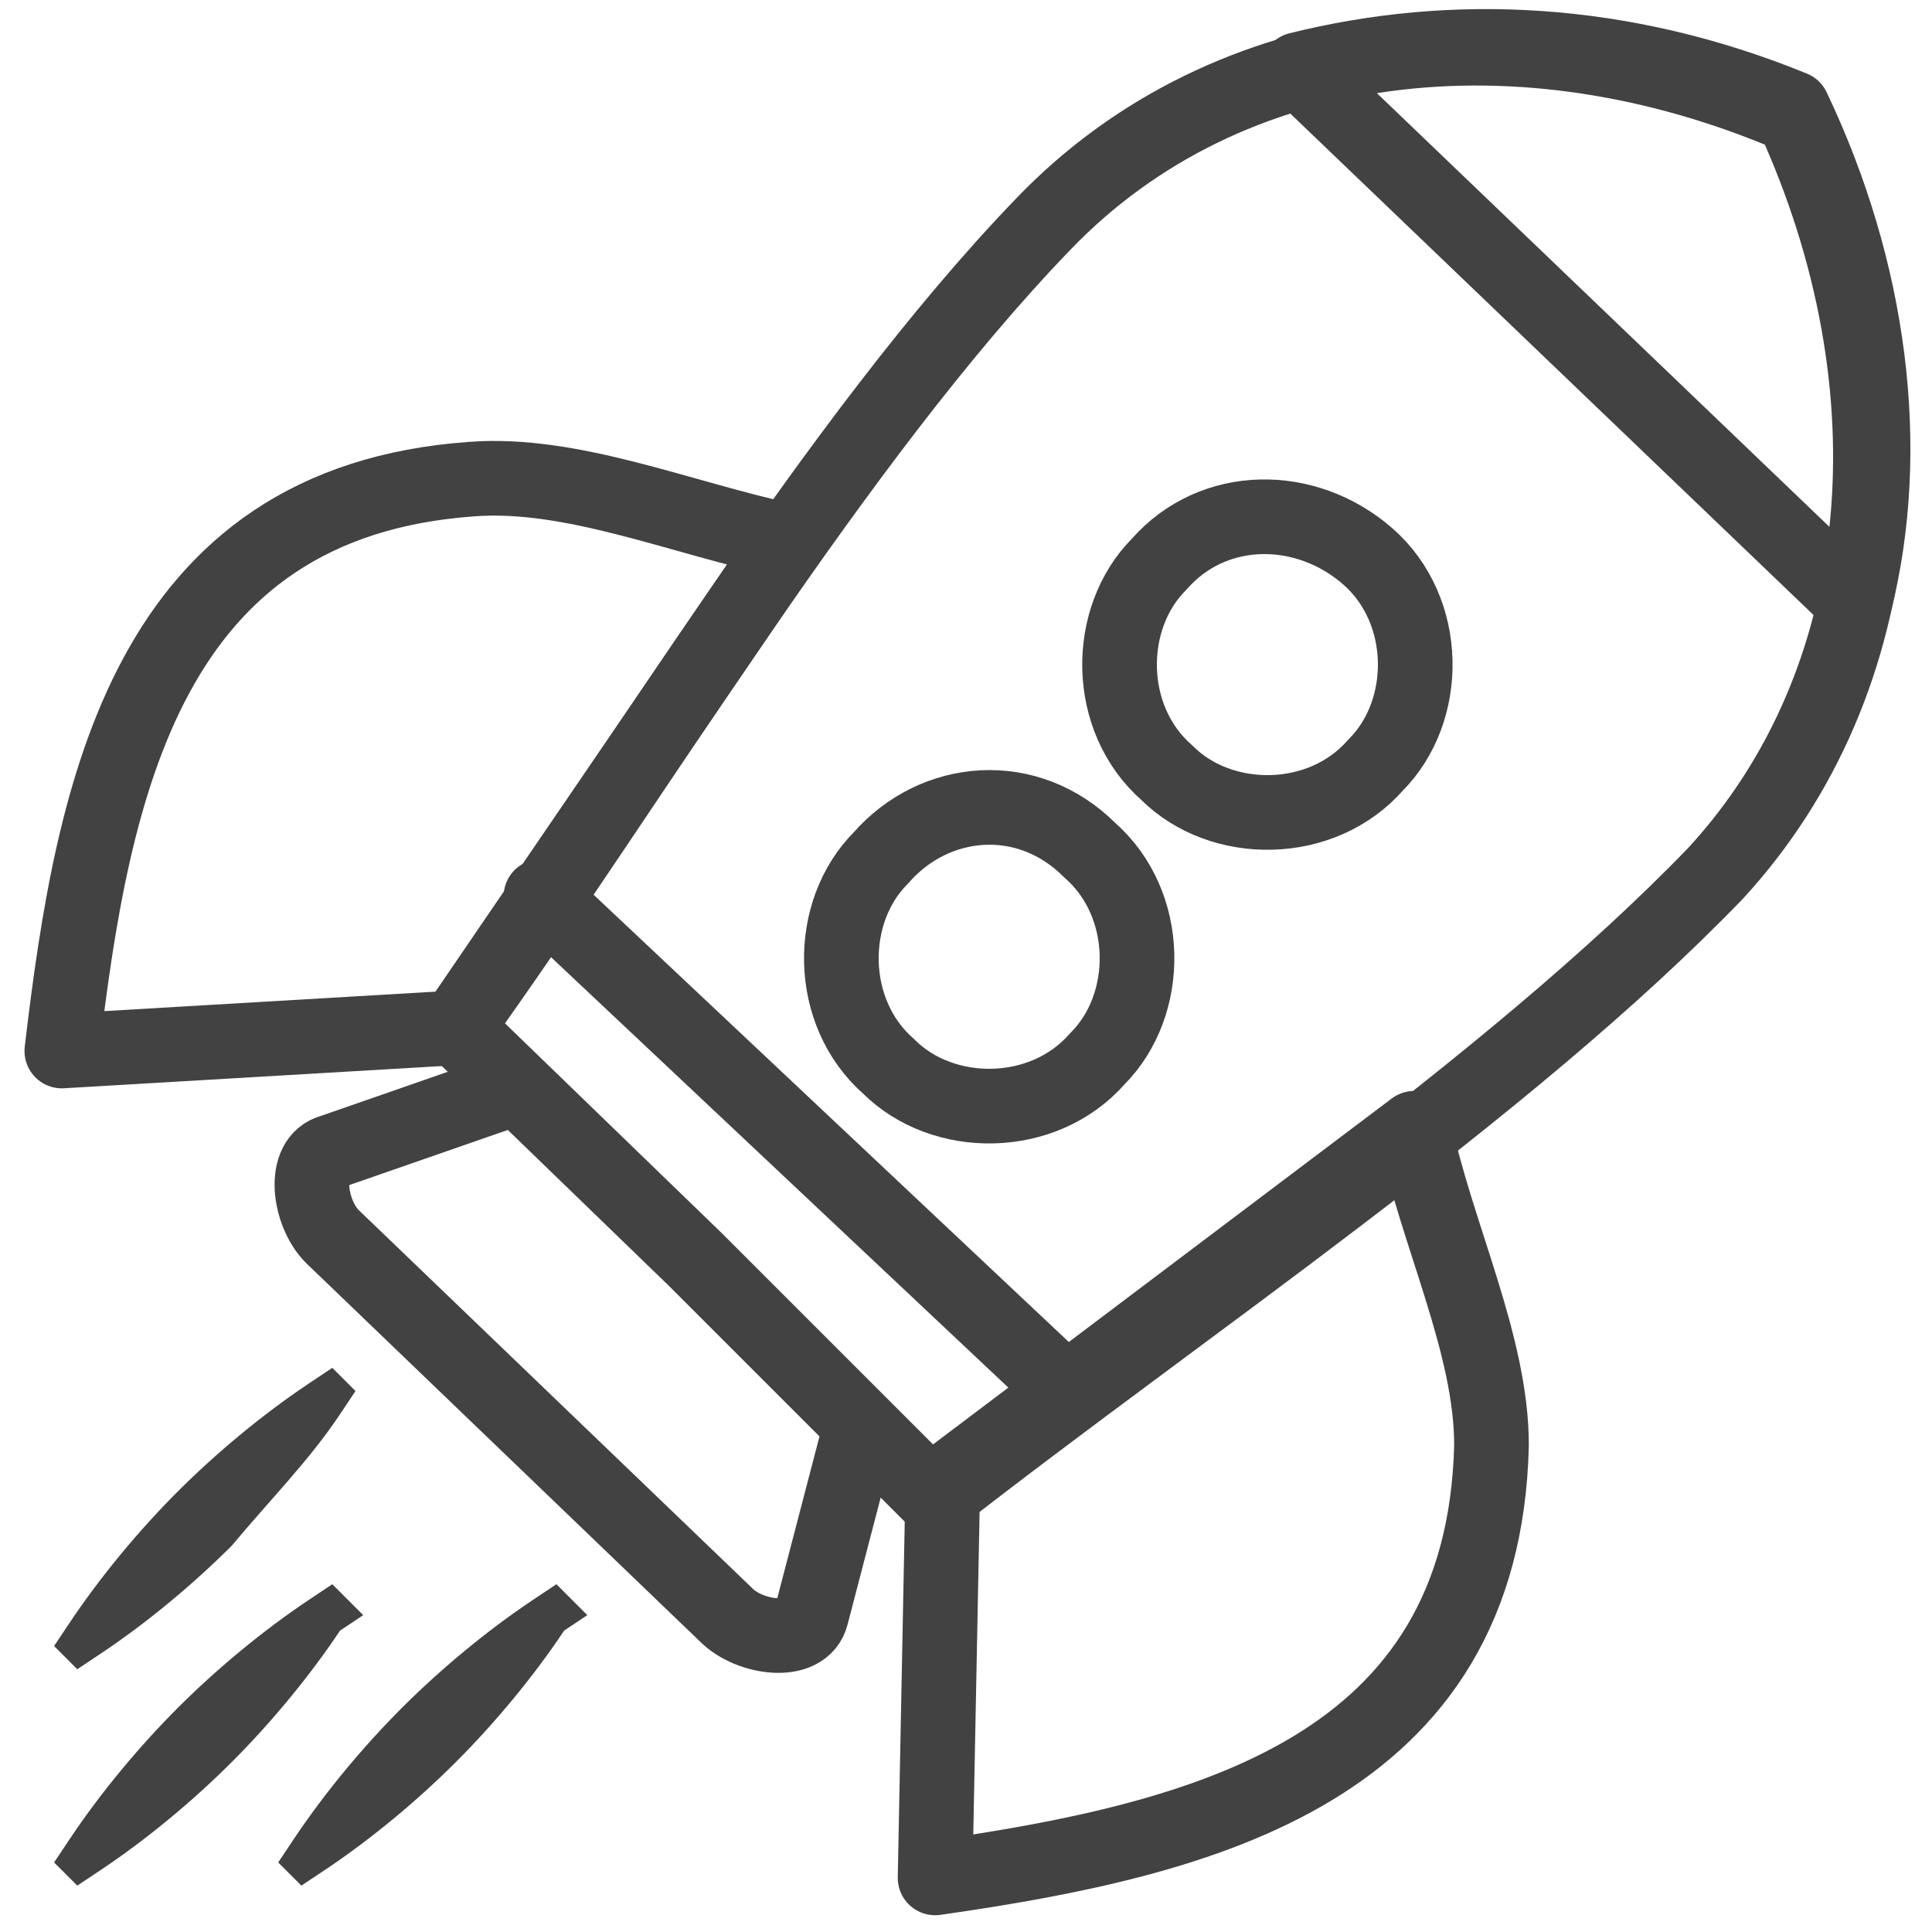 <svg version="1.1" id="Layer_1" xmlns="http://www.w3.org/2000/svg" xmlns:xlink="http://www.w3.org/1999/xlink" x="0px" y="0px"
	 viewBox="0 0 25 25" style="enable-background:new 0 0 25 25;" xml:space="preserve">
<style type="text/css">
	.st0{fill:none;stroke:#424242;stroke-width:0.966;stroke-linecap:round;stroke-linejoin:round;stroke-miterlimit:22.926;}
	.st1{fill:#424242;}
	.rocket {
		animation: rocket 3s ease-in-out 0s infinite;
	}
	.lineAnimate {
		animation: lineAnimate 1s linear infinite;
	}
	@keyframes rocket {
		0% {
			transform: translate(-.25px, .25px);
		}
		25% {
			transform: translate(.25px, -.25px);
		}
		50% {
			transform: translate(-.25px, .25px);
		}
		75% {
			transform: translate(.25px, -.25px);
		}
		100% {
			transform: translate(-.25px, .25px);
		}
	}
	@keyframes lineAnimate {
		0% {
			opacity: 0;
		}
		50% {
			opacity: 1;
		}
		100% {
			opacity: 0;
		}
		
	}
</style>
<g class="rocket">
	<path class="st0" d="M11.1,18.6l-0.6,2.3c-0.1,0.4-0.8,0.3-1.1,0L4.3,16c-0.3-0.3-0.4-1,0-1.1l2.3-0.8"/>
	<path class="st0" d="M9,16.3L9,16.3l-3.1-3c2.3-3.2,4.9-7.6,7.6-10.4c2.4-2.5,6.2-2.9,9.7-1.4l0,0c1.6,3.5,1.3,7.3-1,9.8
		c-2.7,2.8-6.9,5.6-10.1,8.1L9,16.3L9,16.3z"/>
	<path class="st0" d="M16.8,0.9c2-0.5,4.2-0.4,6.4,0.5l0,0c1,2.1,1.3,4.4,0.8,6.4L16.8,0.9L16.8,0.9z"/>
	<path class="st0" d="M17.7,7.2c0.8,0.7,0.8,2,0.1,2.7c-0.7,0.8-2,0.8-2.7,0.1c-0.8-0.7-0.8-2-0.1-2.7C15.7,6.5,16.9,6.5,17.7,7.2
		L17.7,7.2z"/>
	<path class="st0" d="M14.1,11c0.8,0.7,0.8,2,0.1,2.7c-0.7,0.8-2,0.8-2.7,0.1c-0.8-0.7-0.8-2-0.1-2.7C12.1,10.3,13.3,10.2,14.1,11
		L14.1,11z"/>
	<path class="st0" d="M5.9,13.3L10.2,7C8.8,6.7,7.4,6.1,6.1,6.2c-4.2,0.3-4.9,4-5.3,7.4L5.9,13.3L5.9,13.3z"/>
	<path class="st0" d="M12.2,19.2l6.1-4.6c0.3,1.4,1,2.8,1,4.1c-0.1,4.2-3.7,5.1-7.2,5.6L12.2,19.2L12.2,19.2z"/>
	<line class="st0" x1="7" y1="11.6" x2="13.8" y2="18"/>
</g>
<g>
	<path class="st1 lineAnimate" d="M4.4,18.3C4,18.9,3.5,19.4,3,20c-0.5,0.5-1.1,1-1.7,1.4L1,21.6l-0.3-0.3l0.2-0.3c0.4-0.6,0.9-1.2,1.4-1.7
		c0.5-0.5,1.1-1,1.7-1.4l0.3-0.2L4.6,18L4.4,18.3z"/>
</g>
<g>
	<path class="st1 lineAnimate" d="M4.4,21.1C4,21.7,3.5,22.3,3,22.8c-0.5,0.5-1.1,1-1.7,1.4L1,24.4l-0.3-0.3l0.2-0.3c0.4-0.6,0.9-1.2,1.4-1.7
		c0.5-0.5,1.1-1,1.7-1.4l0.3-0.2l0.4,0.4L4.4,21.1z"/>
</g>
<g>
	<path class="st1 lineAnimate" d="M7.3,21.1c-0.4,0.6-0.9,1.2-1.4,1.7c-0.5,0.5-1.1,1-1.7,1.4l-0.3,0.2l-0.3-0.3l0.2-0.3
		c0.4-0.6,0.9-1.2,1.4-1.7c0.5-0.5,1.1-1,1.7-1.4l0.3-0.2l0.4,0.4L7.3,21.1z"/>
</g>
</svg>